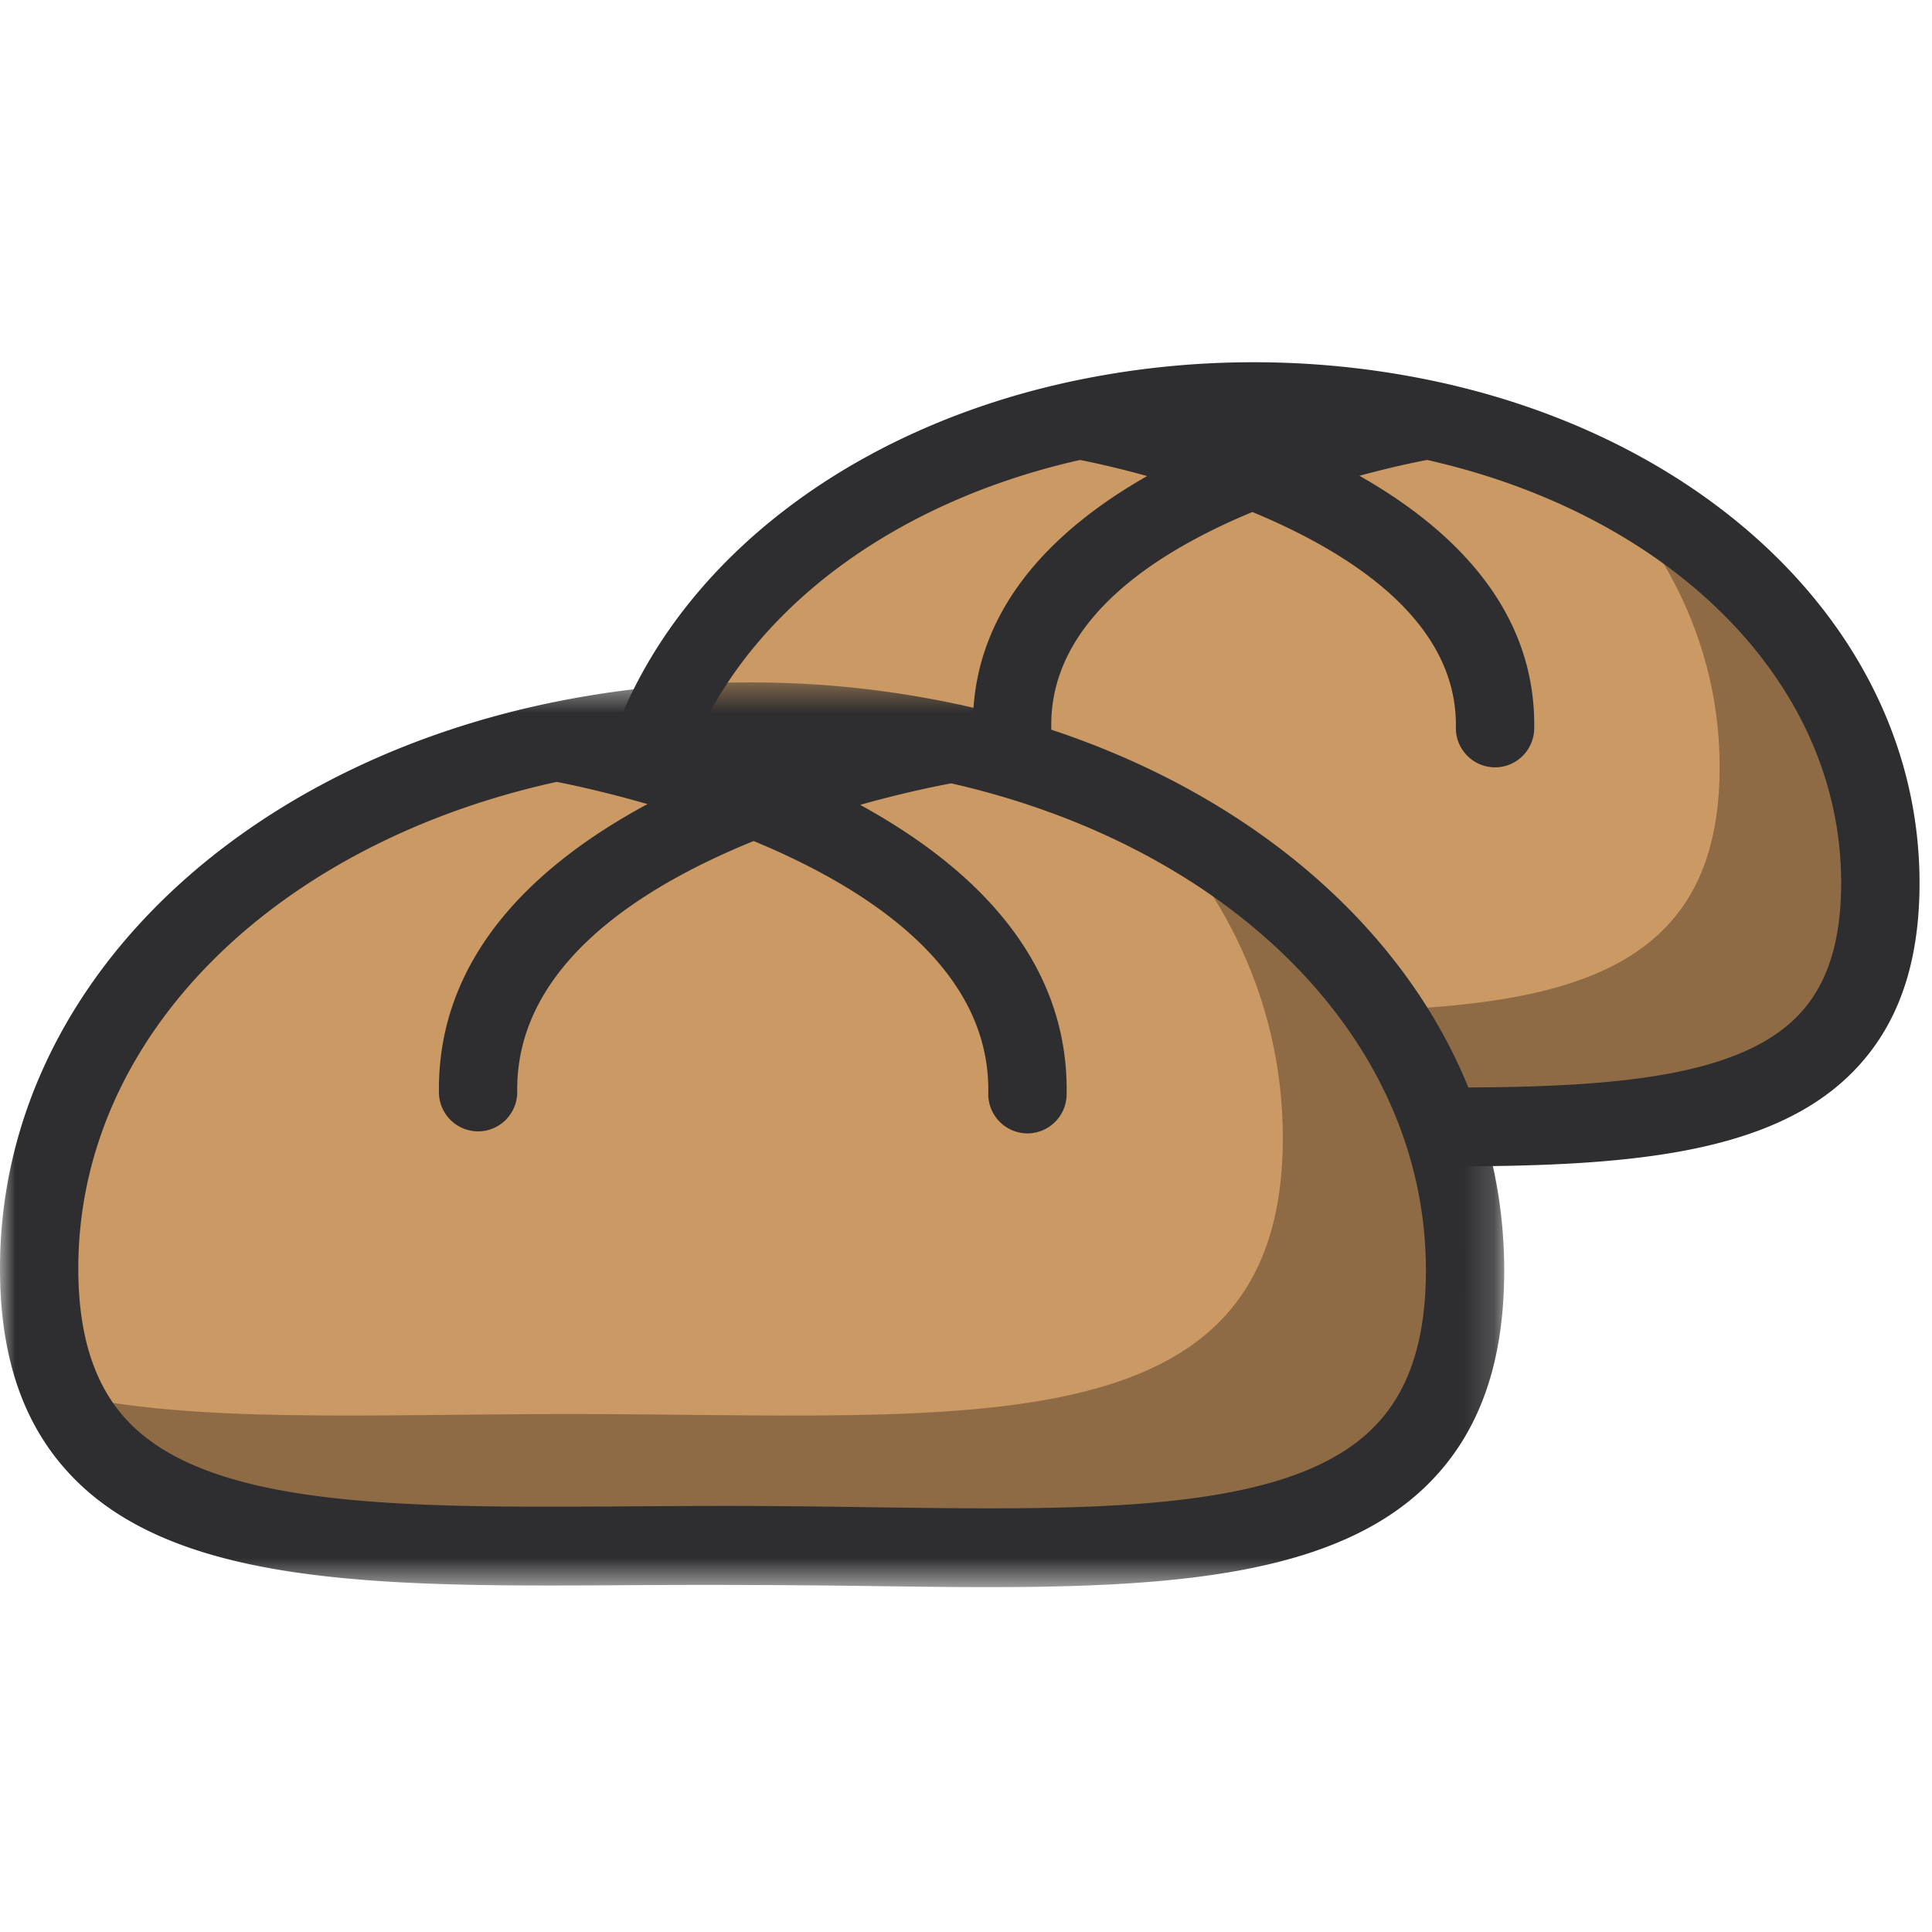 <svg xmlns="http://www.w3.org/2000/svg" xmlns:xlink="http://www.w3.org/1999/xlink" width="64" height="64" id="bun"><defs><path id="a" d="M49.83 30.46H0V.488h49.83v29.97z"></path></defs><g fill="none" fill-rule="evenodd"><path fill="#CB9963" d="M62.289 29.25c0 9.17-9.296 8.038-20.763 8.038-11.467 0-20.762 1.131-20.762-8.039s9.295-15.944 20.762-15.944S62.289 20.08 62.289 29.25"></path><path fill="#010202" d="M52.949 15.843c2.524 2.623 4.017 5.91 4.017 9.581 0 9.17-9.295 8.039-20.762 8.039-5.783 0-11.011.286-14.776-.605 2.317 5.232 10.436 4.43 20.098 4.43 11.467 0 20.763 1.13 20.763-8.038 0-5.794-3.714-10.63-9.34-13.407" opacity=".3"></path><path fill="#2E2E30" d="M59.503 33.702c-2.438 2.426-8.048 2.37-14.545 2.303-1.116-.01-2.263-.023-3.432-.023s-2.315.012-3.431.023c-6.496.071-12.11.124-14.546-2.303-1.001-.997-1.488-2.454-1.488-4.452 0-6.699 5.693-12.21 13.718-14.013.371.073 1.18.244 2.221.533-3.122 1.778-5.83 4.45-5.77 8.364a1.3 1.3 0 0 0 1.297 1.285h.02a1.302 1.302 0 0 0 1.278-1.325c-.055-3.503 3.362-5.765 6.662-7.133 3.323 1.378 6.794 3.65 6.741 7.133a1.3 1.3 0 0 0 1.277 1.325h.02c.708 0 1.287-.57 1.298-1.285.06-3.92-2.66-6.596-5.789-8.373a30.724 30.724 0 0 1 2.237-.525c8.026 1.802 13.72 7.315 13.72 14.014 0 1.998-.486 3.455-1.488 4.452M47.65 12.653A28.776 28.776 0 0 0 41.527 12a28.772 28.772 0 0 0-6.14.657c-9.29 2.032-15.92 8.593-15.92 16.593 0 2.73.738 4.794 2.257 6.308 3.206 3.193 9.317 3.126 16.397 3.058 2.216-.022 4.595-.022 6.81 0 1.036.01 2.05.021 3.038.021 5.766 0 10.622-.353 13.36-3.08 1.519-1.513 2.258-3.576 2.258-6.307 0-8.004-6.64-14.57-15.938-16.597"></path><path fill="#CB9963" d="M48.532 42.135c-.038 10.431-10.606 9.105-23.65 9.058-13.044-.048-23.623 1.2-23.585-9.23.038-10.432 10.64-18.099 23.683-18.052 13.044.048 23.59 7.794 23.552 18.224"></path><path fill="#010202" d="M37.925 26.799c2.871 2.983 4.57 6.722 4.57 10.898 0 10.431-10.574 9.145-23.618 9.145-6.578 0-12.526.325-16.809-.688 2.637 5.951 11.872 5.04 22.863 5.04 13.044 0 23.618 1.285 23.618-9.145 0-6.59-4.225-12.092-10.624-15.25" opacity=".3"></path><g transform="translate(0 22.117)"><mask id="b" fill="#fff"><use xlink:href="#a"></use></mask><path fill="#2E2E30" d="M45.47 25.2c-2.833 2.803-9.251 2.715-16.682 2.611-1.27-.017-2.573-.036-3.902-.04-1.328-.005-2.632.003-3.901.011-7.426.049-13.848.092-16.663-2.732-1.17-1.176-1.735-2.877-1.728-5.201.029-7.717 6.607-14.04 15.846-16.065.461.089 1.582.324 3.008.736-3.678 1.98-6.962 5.016-6.908 9.551a1.3 1.3 0 0 0 1.292 1.29h.02c.717-.008 1.291-.6 1.282-1.321-.049-4.116 3.99-6.737 7.832-8.297 3.831 1.588 7.85 4.238 7.772 8.354a1.302 1.302 0 0 0 1.273 1.331h.02a1.301 1.301 0 0 0 1.302-1.28c.086-4.536-3.176-7.596-6.84-9.603a35.805 35.805 0 0 1 3.014-.713c9.224 2.094 15.757 8.464 15.728 16.181-.008 2.324-.585 4.02-1.765 5.186M31.908 1.252a1.217 1.217 0 0 0-.16-.034 32.535 32.535 0 0 0-6.763-.729 32.573 32.573 0 0 0-6.923.712C7.555 3.449.032 10.82 0 19.841c-.01 3.056.803 5.364 2.49 7.057 3.581 3.593 10.503 3.548 18.512 3.495 2.522-.016 5.228-.006 7.75.029 1.176.016 2.33.032 3.452.036 6.52.024 12.008-.354 15.085-3.395 1.7-1.68 2.53-3.984 2.54-7.04.034-9.02-7.433-16.444-17.92-18.77" mask="url(#b)"></path></g></g></svg>